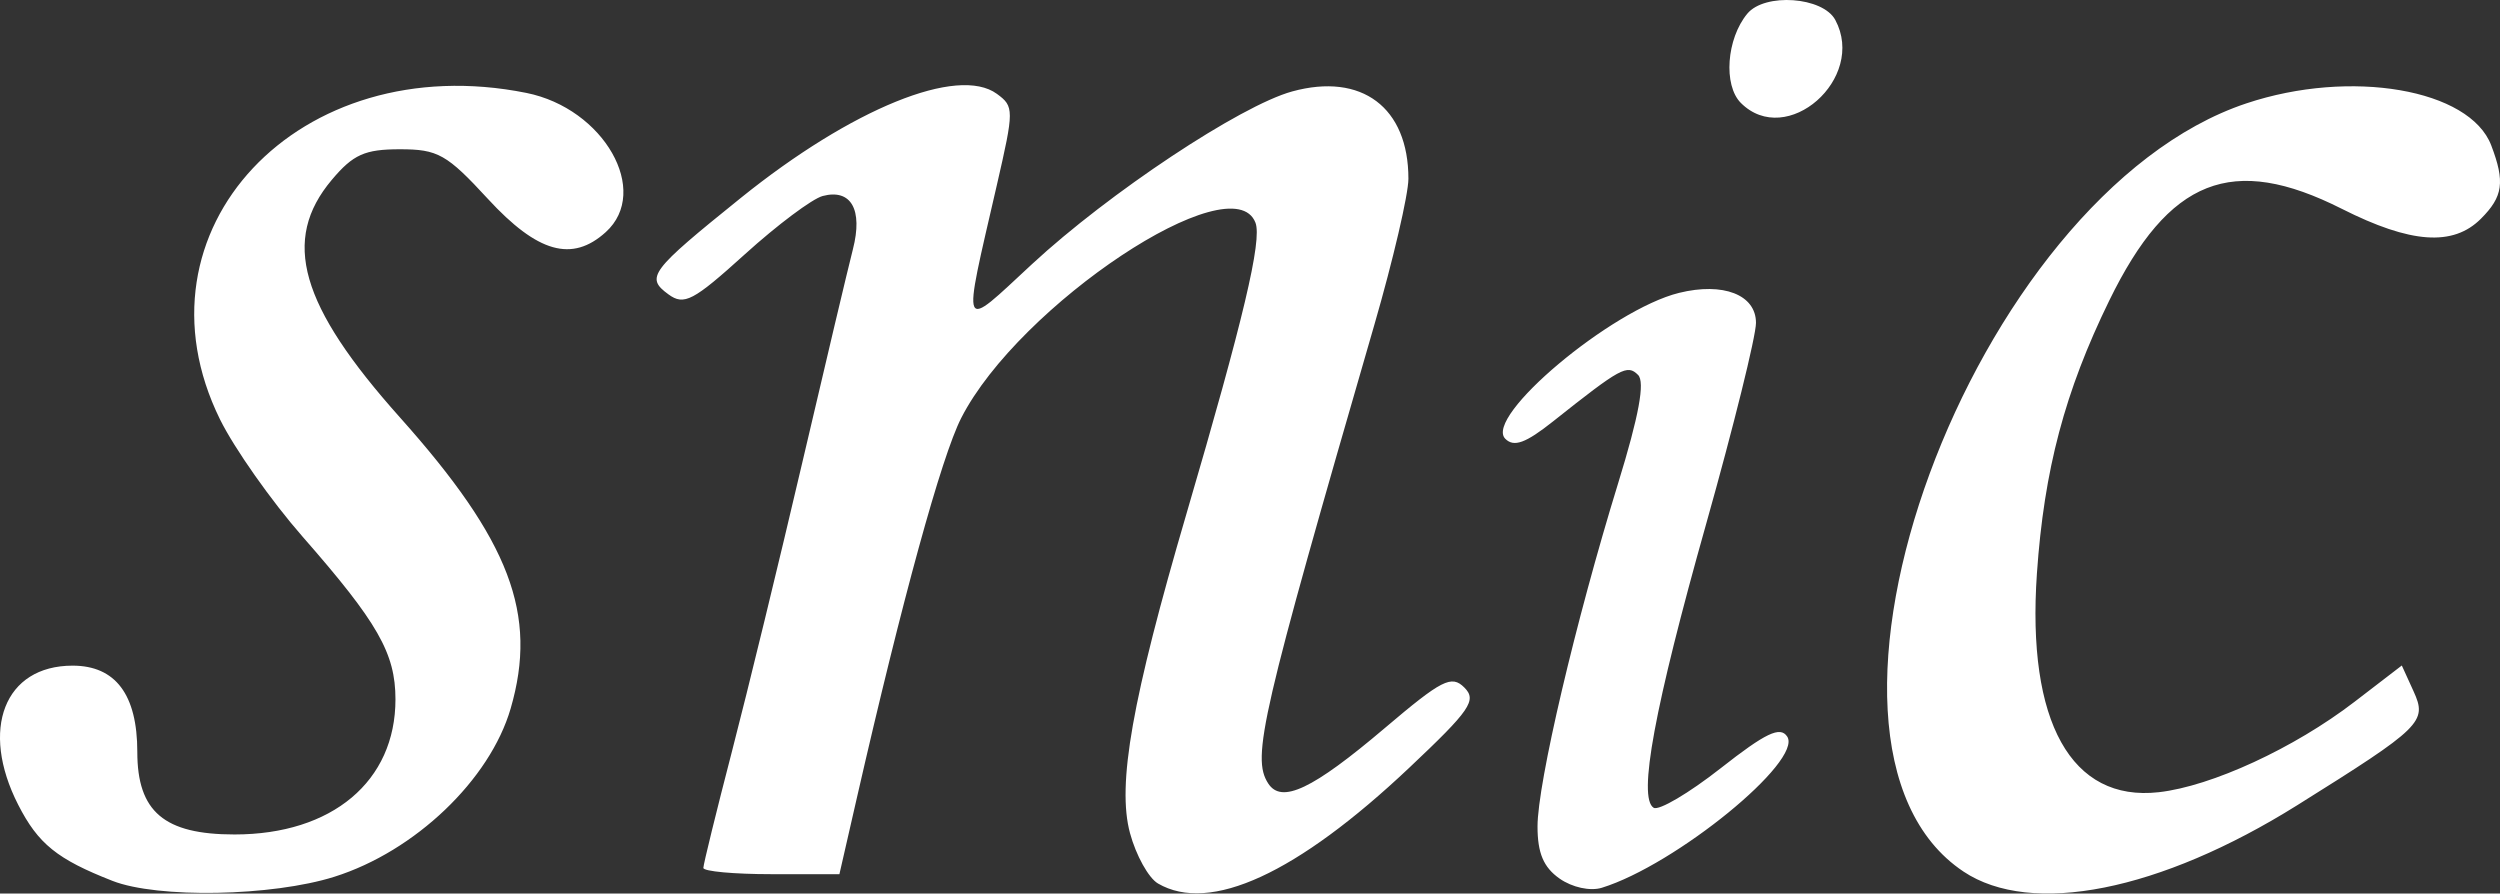 <svg xmlns="http://www.w3.org/2000/svg" xmlns:svg="http://www.w3.org/2000/svg" id="svg4651" width="335.67" height="119.972" version="1.1" viewBox="0 0 335.67 119.972"><rect x="0" y="0" width="335.67" height="119.972" fill="#333333" stroke="none"/><path style="fill:#fff;stroke-width:1.333" id="path4661" d="M 15.104,118.273 C 7.677,115.367 5.122,113.304 2.441,108.05 c -5.175,-10.143 -1.837,-18.675 7.305,-18.675 5.767,0 8.69,3.894 8.69,11.578 0,8.029 3.601,11.089 13.05,11.089 13.119,0 21.622,-7.144 21.612,-18.157 -0.005,-6.167 -2.367,-10.298 -12.484,-21.843 -4.177,-4.767 -9.162,-11.848 -11.077,-15.736 -12.495,-25.368 10.593,-49.968 41.137,-43.831 10.404,2.091 16.734,13.194 10.657,18.694 -4.513,4.084 -9.152,2.776 -15.818,-4.46 -5.524,-5.997 -6.712,-6.667 -11.824,-6.667 -4.709,0 -6.274,0.703 -9.135,4.102 -6.806,8.089 -4.295,16.854 9.14,31.898 14.789,16.56 18.547,26.438 14.871,39.085 -2.784,9.577 -12.848,19.183 -23.671,22.595 -8.374,2.64 -23.73,2.924 -29.792,0.552 z m 140.373,0.35 c -1.262,-0.735 -2.953,-3.783 -3.758,-6.773 -1.751,-6.503 0.271,-17.924 7.601,-42.925 7.64,-26.061 10.154,-36.664 9.25,-39.019 -3.074,-8.01 -31.759,11.029 -39.511,26.224 -2.646,5.186 -7.913,24.355 -13.989,50.911 l -2.364,10.333 h -9.134 c -5.024,0 -9.134,-0.379 -9.134,-0.842 0,-0.463 1.731,-7.513 3.846,-15.667 2.115,-8.153 6.369,-25.624 9.454,-38.824 3.084,-13.2 6.136,-26.06 6.781,-28.578 1.362,-5.316 -0.242,-8.145 -4.052,-7.149 -1.397,0.365 -6.093,3.879 -10.435,7.809 -6.957,6.295 -8.179,6.938 -10.282,5.4 -3.115,-2.278 -2.487,-3.115 9.712,-12.944 C 114.364,14.573 128.621,8.777 133.85,12.601 c 2.322,1.698 2.321,2.138 -0.009,12.267 -4.674,20.314 -4.993,19.6 4.731,10.591 10.301,-9.543 27.979,-21.276 34.927,-23.182 9.336,-2.561 15.606,2.148 15.606,11.72 0,2.107 -2.057,10.929 -4.571,19.604 -15.223,52.532 -16.509,58.088 -14.26,61.583 1.789,2.78 5.955,0.805 15.655,-7.424 7.668,-6.505 8.965,-7.167 10.683,-5.45 1.717,1.717 0.814,3.03 -7.434,10.811 -15.042,14.19 -26.729,19.566 -33.7,15.503 z m 53.92,-0.661 c -2.149,-1.505 -2.959,-3.421 -2.957,-6.997 0,-5.794 5.101,-27.504 10.825,-46.084 2.789,-9.054 3.624,-13.59 2.676,-14.537 -1.457,-1.457 -2.304,-0.995 -11.414,6.236 -3.681,2.922 -5.255,3.495 -6.414,2.336 -2.927,-2.927 14.242,-17.348 23.326,-19.591 5.929,-1.464 10.333,0.251 10.333,4.023 0,1.79 -3.007,13.929 -6.683,26.975 -6.95,24.666 -9.197,36.812 -7.057,38.135 0.689,0.425 4.735,-1.96 8.993,-5.302 6.061,-4.757 8.001,-5.682 8.938,-4.261 2.154,3.264 -15,17.255 -24.898,20.307 -1.554,0.479 -3.968,-0.048 -5.667,-1.238 z m 54.238,-0.939 c -25.934,-17.273 1.172,-90.869 37.989,-103.146 14,-4.669 29.994,-1.921 32.871,5.648 1.866,4.908 1.589,6.87 -1.391,9.849 -3.739,3.739 -9.423,3.333 -18.667,-1.333 -14.723,-7.432 -23.23,-4.074 -31.239,12.331 -5.96,12.207 -8.743,22.709 -9.706,36.626 -1.38,19.932 4.615,30.695 16.359,29.371 7.099,-0.8 18.181,-5.917 26.277,-12.133 l 6.357,-4.881 1.58,3.467 c 1.867,4.098 1.138,4.812 -15.628,15.299 -18.434,11.531 -35.705,14.963 -44.803,8.903 z M 233.743,13.823 c -2.377,-2.378 -1.927,-8.624 0.866,-11.988 2.345,-2.825 10.149,-2.267 11.814,0.846 4.205,7.856 -6.532,17.291 -12.68,11.142 z"/></svg>